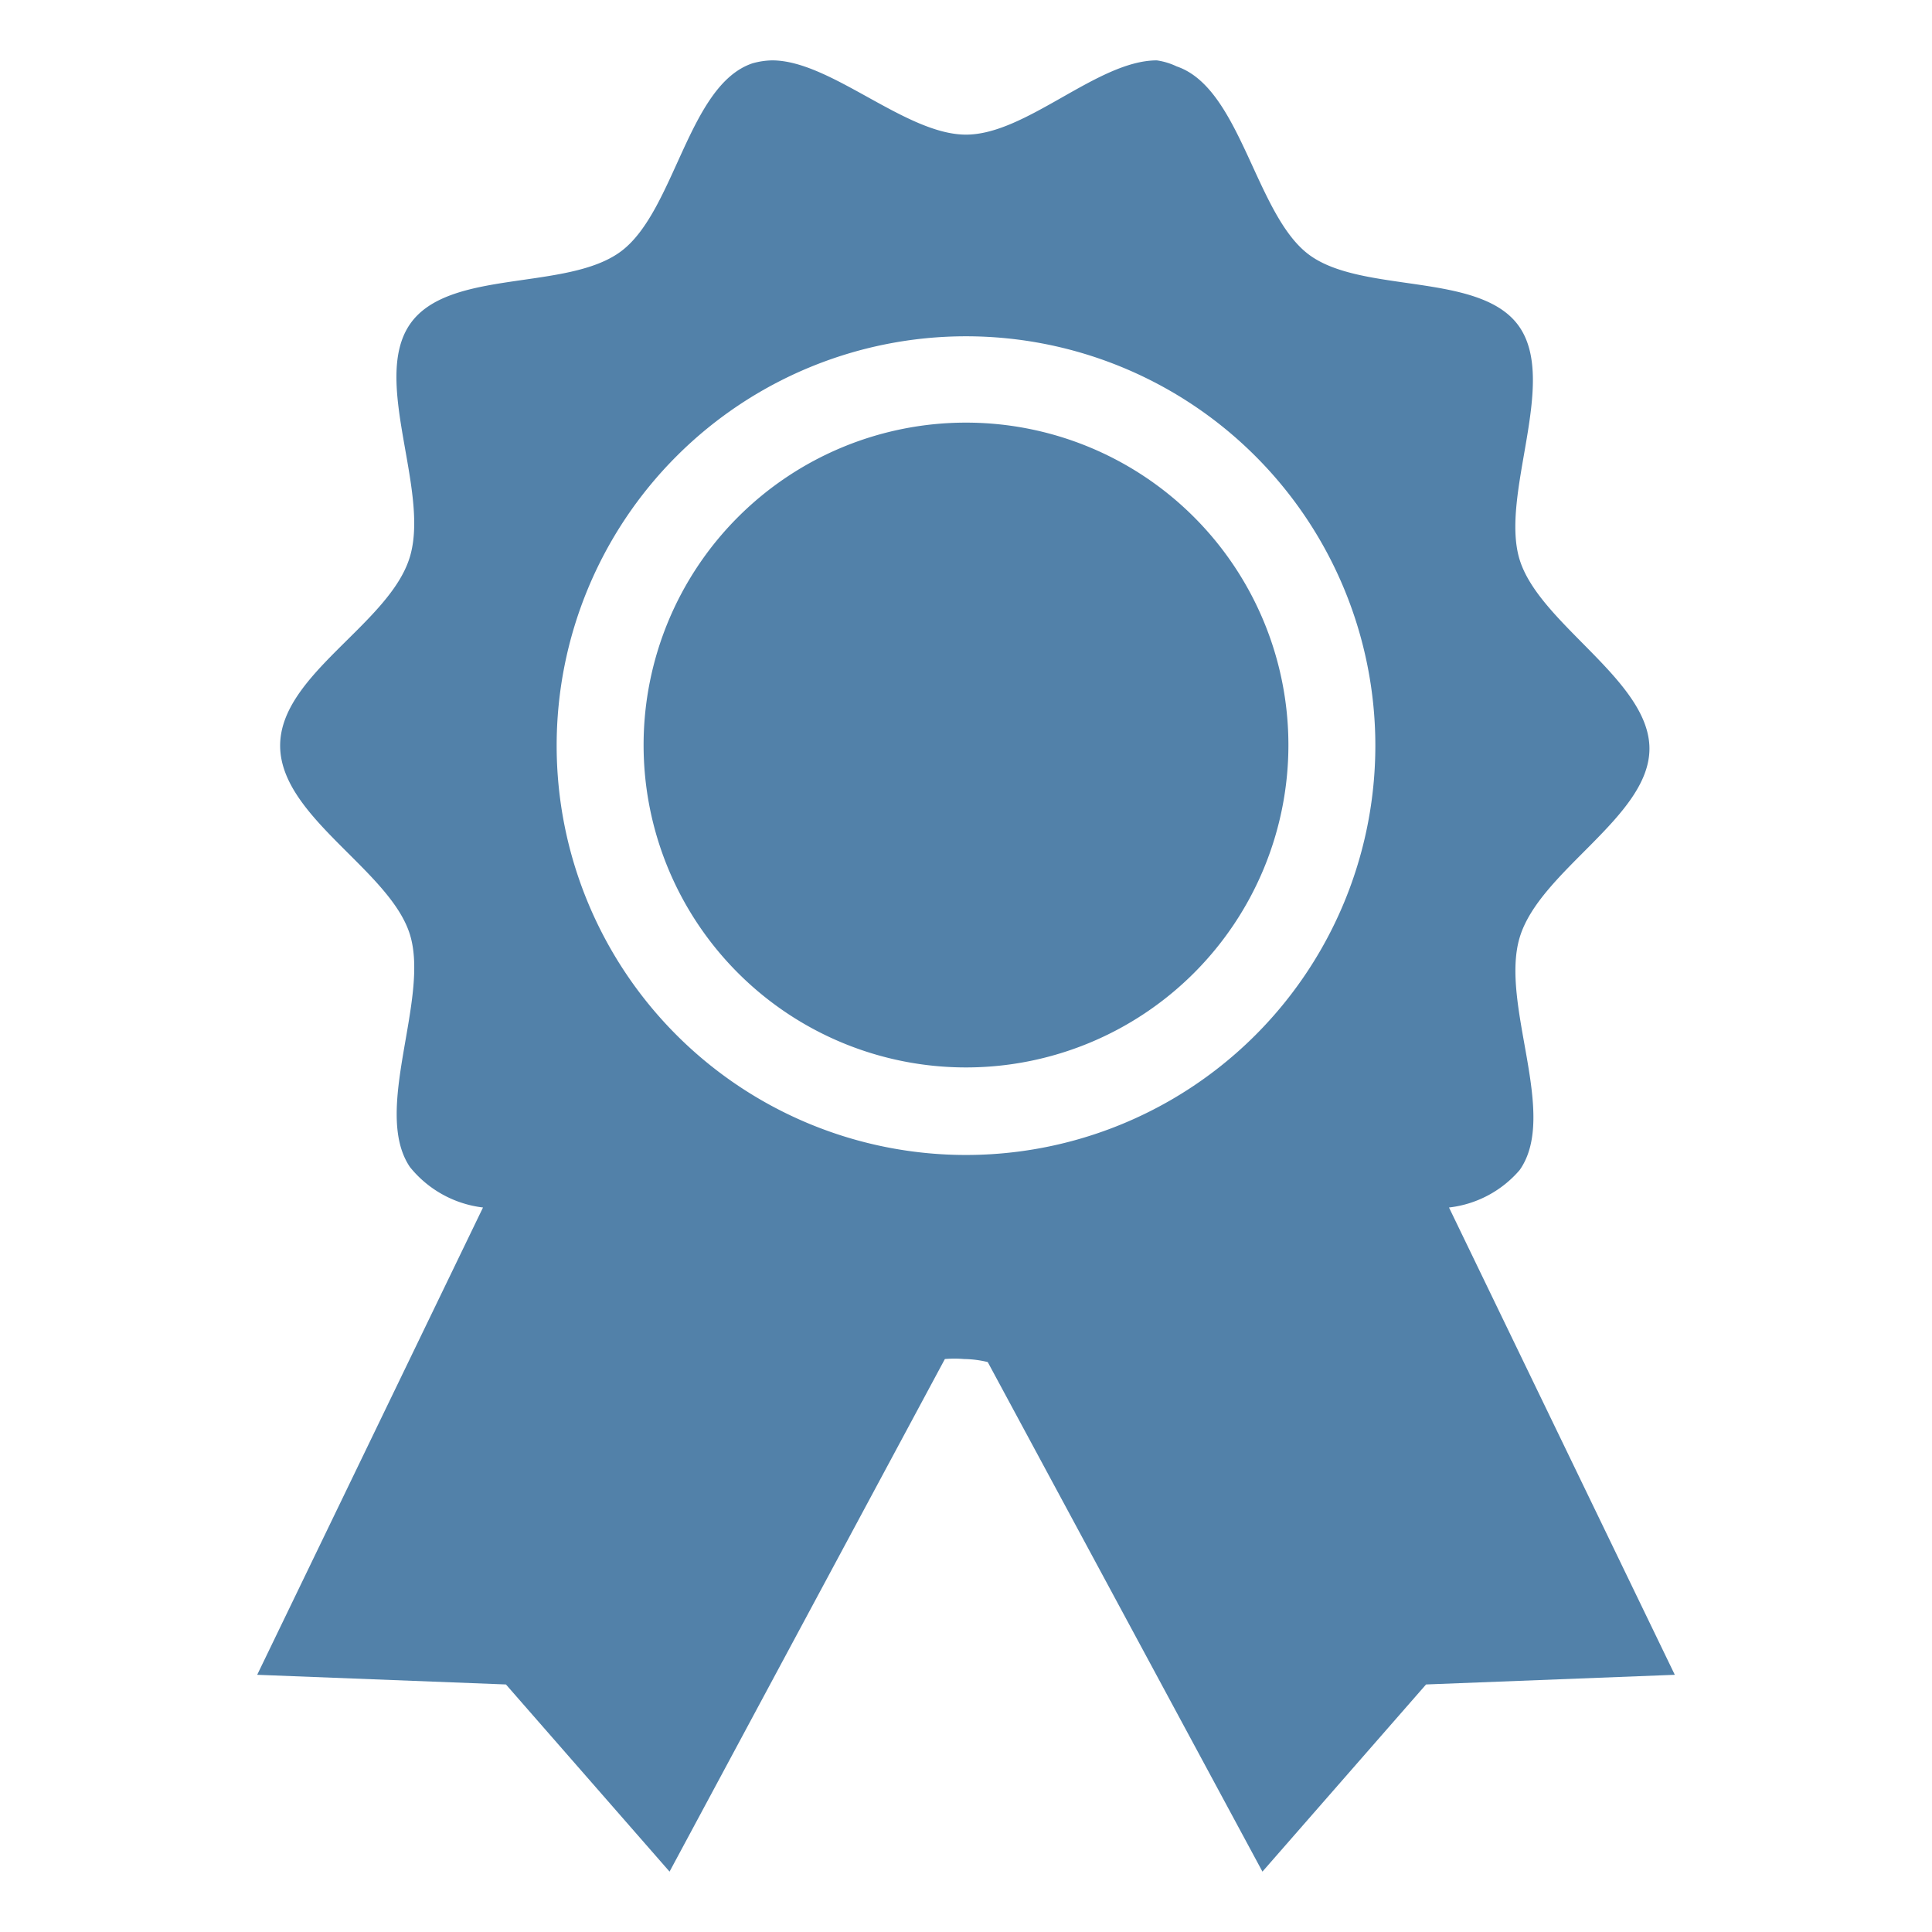 <svg xmlns="http://www.w3.org/2000/svg" viewBox="0 0 32 32"><defs><style>.cls-1{fill:#5281a9;}.cls-2{fill:none;}</style></defs><g id="Ebene_2" data-name="Ebene 2"><g id="Icons"><path class="cls-1" d="M16,7a5.34,5.34,0,1,0,5.34,5.34A5.34,5.34,0,0,0,16,7ZM24,20,24,20a1.81,1.81,0,0,0,1.17-.62c.65-.92-.33-2.74,0-3.85s2.15-2,2.15-3.13-1.82-2.06-2.15-3.13.63-2.92,0-3.85-2.62-.54-3.5-1.21-1.12-2.75-2.18-3.11A1.13,1.13,0,0,0,19.16,1h0C18.18,1,17,2.23,16,2.23S13.76,1,12.79,1a1.26,1.26,0,0,0-.33.05c-1.06.36-1.28,2.44-2.17,3.11s-2.86.28-3.5,1.21.33,2.74,0,3.85-2.15,1.95-2.15,3.13,1.82,2.06,2.15,3.13-.63,2.92,0,3.85A1.83,1.83,0,0,0,8,20H8L4.26,27.74l4.12.16L11.09,31l4.56-8.49a1.87,1.87,0,0,1,.32,0,1.74,1.74,0,0,1,.39.05L20.91,31l2.71-3.1,4.12-.16ZM16,19.13a6.78,6.78,0,1,1,6.78-6.78A6.78,6.78,0,0,1,16,19.13Z"/></g><g id="Boxen_transparent" data-name="Boxen transparent"><rect class="cls-2" width="32" height="32"/></g></g></svg>